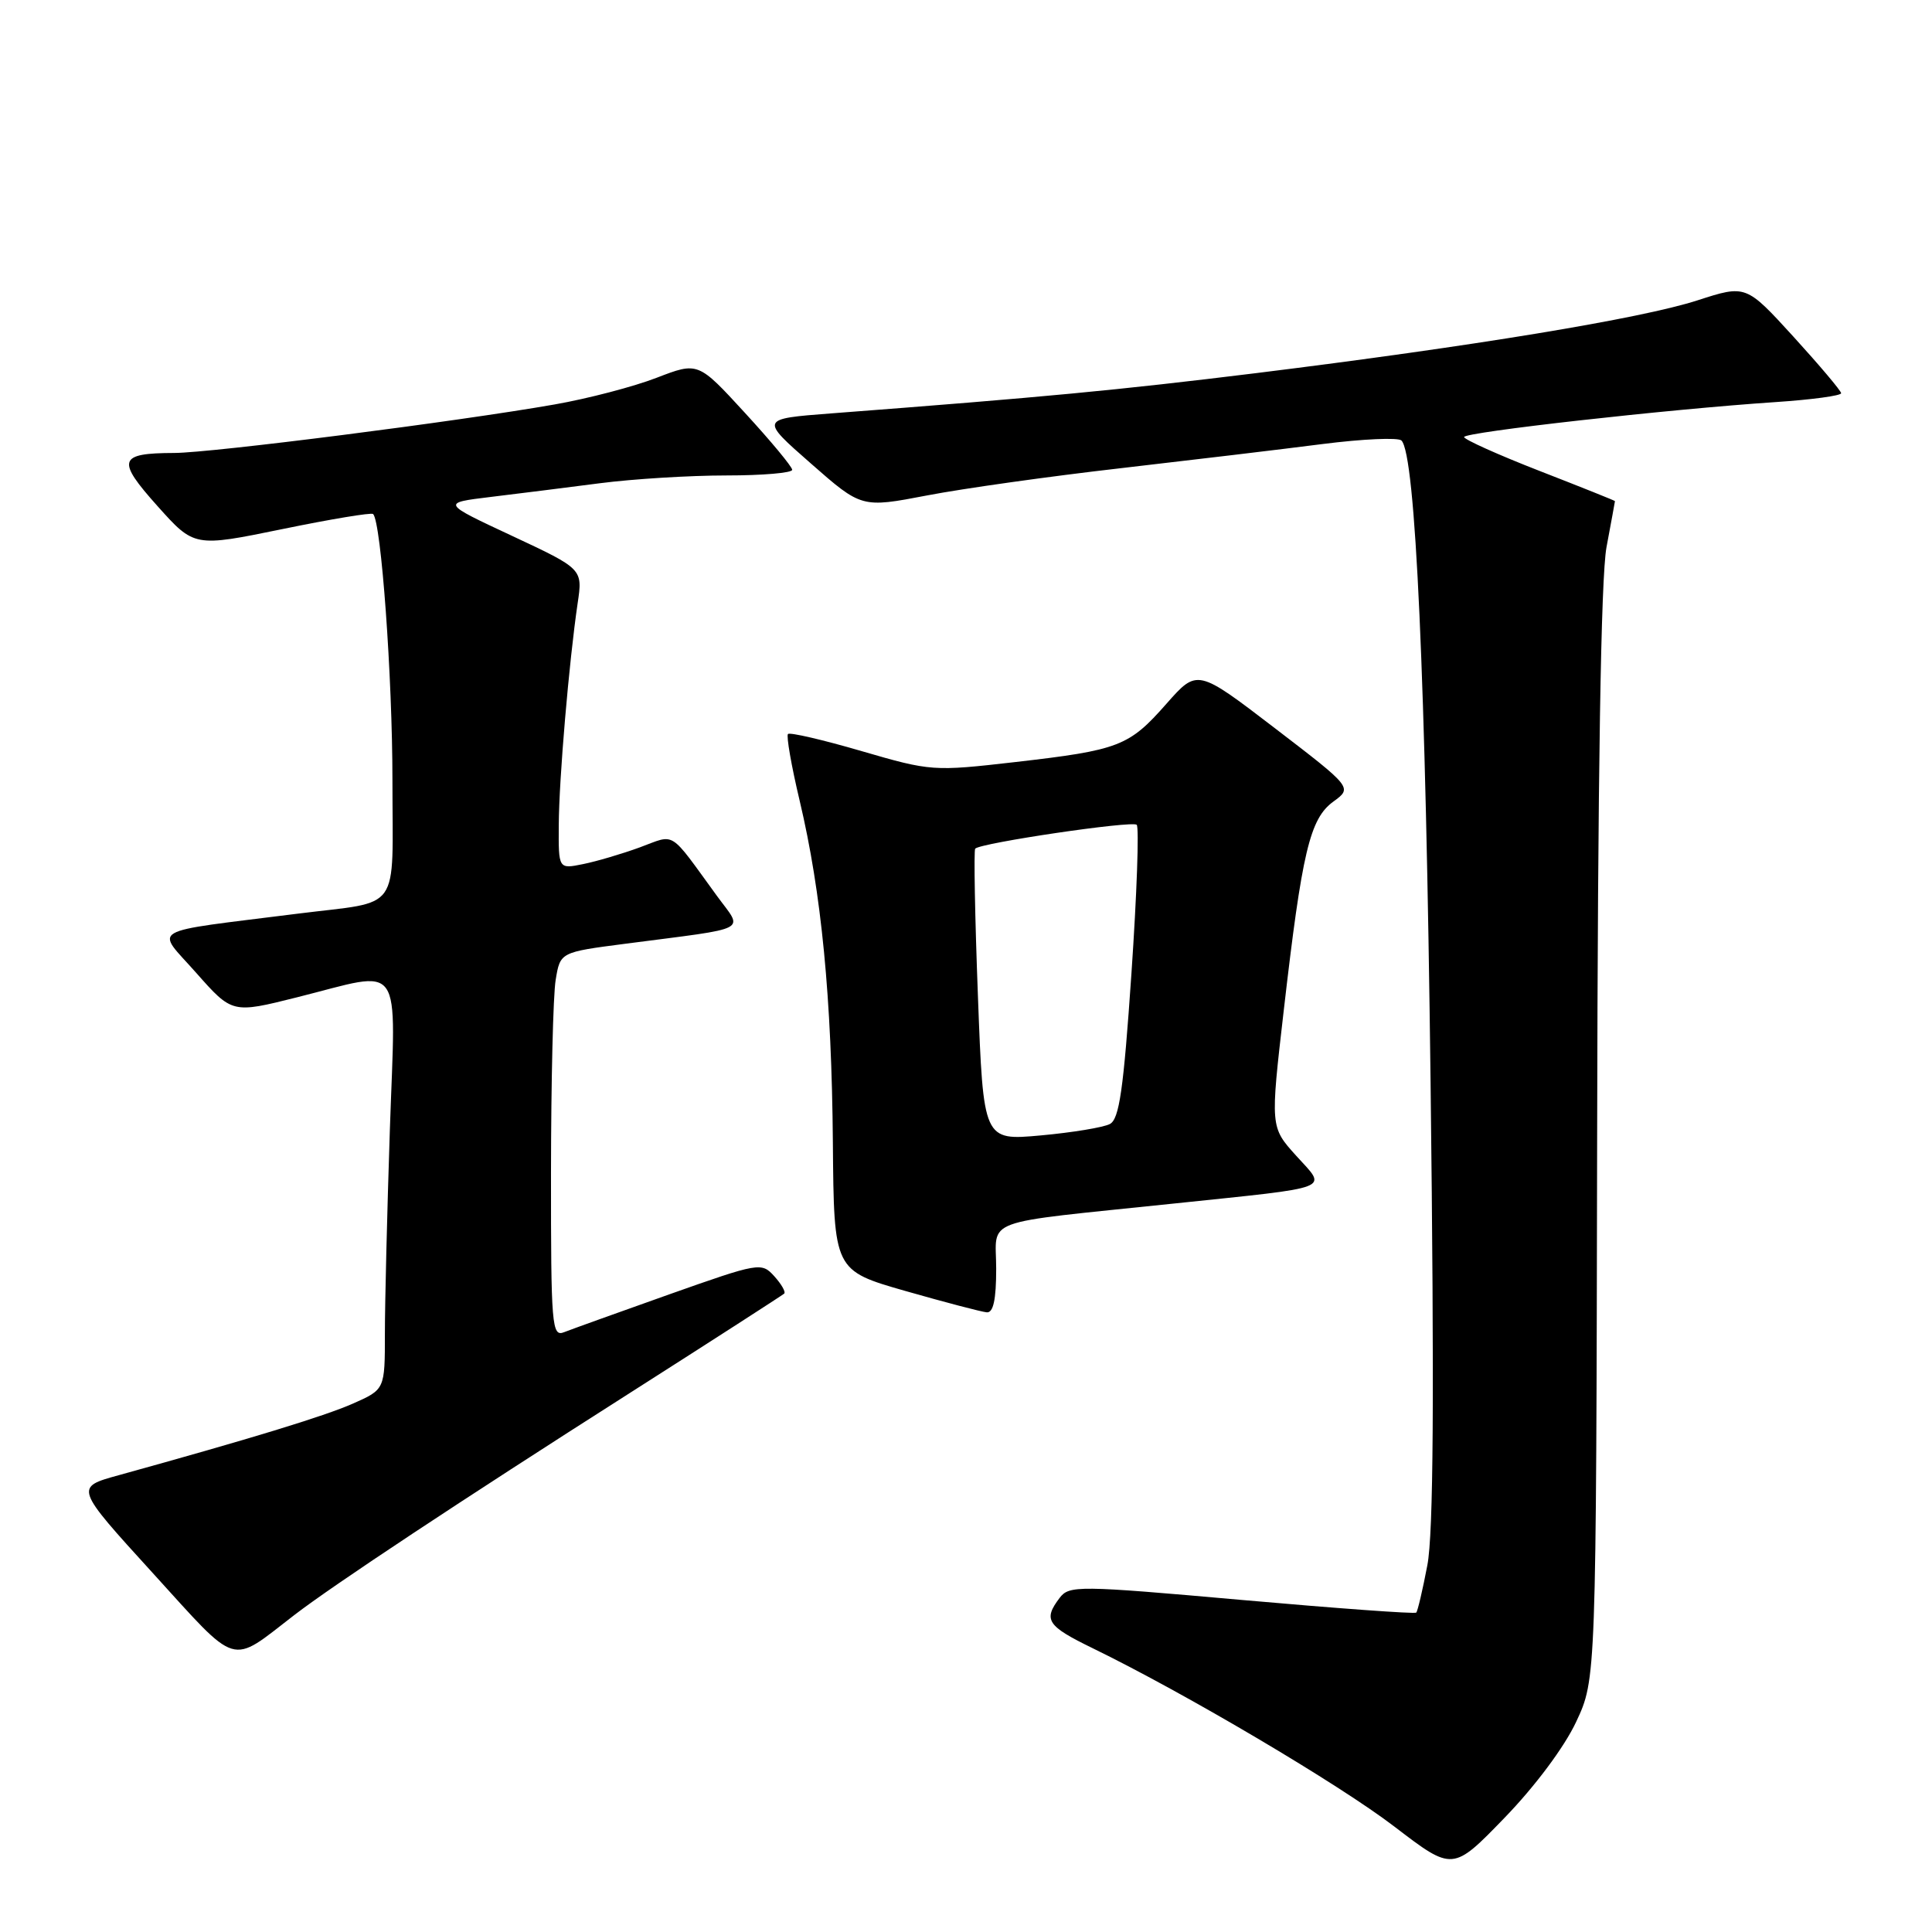 <?xml version="1.0" encoding="UTF-8" standalone="no"?>
<!DOCTYPE svg PUBLIC "-//W3C//DTD SVG 1.1//EN" "http://www.w3.org/Graphics/SVG/1.1/DTD/svg11.dtd" >
<svg xmlns="http://www.w3.org/2000/svg" xmlns:xlink="http://www.w3.org/1999/xlink" version="1.1" viewBox="0 0 256 256">
 <g >
 <path fill="currentColor"
d=" M 208.85 228.15 C 211.50 222.50 211.50 222.50 211.63 150.50 C 211.71 102.30 212.13 76.52 212.87 72.50 C 213.49 69.20 213.99 66.45 213.99 66.40 C 214.00 66.34 209.50 64.54 204.00 62.40 C 198.50 60.26 194.00 58.23 194.00 57.91 C 194.00 57.26 221.13 54.22 235.25 53.28 C 240.06 52.96 243.98 52.43 243.96 52.10 C 243.94 51.77 241.09 48.40 237.64 44.61 C 231.35 37.72 231.35 37.72 224.92 39.80 C 217.48 42.21 195.07 45.90 166.37 49.45 C 148.07 51.70 138.44 52.62 110.10 54.78 C 100.70 55.50 100.70 55.50 107.43 61.40 C 114.16 67.31 114.16 67.31 122.83 65.65 C 127.60 64.73 139.15 63.11 148.50 62.04 C 157.85 60.96 169.87 59.53 175.22 58.84 C 180.56 58.16 185.28 57.95 185.70 58.37 C 187.57 60.24 188.91 89.76 189.56 143.50 C 190.06 185.00 189.94 203.18 189.13 207.41 C 188.51 210.66 187.85 213.48 187.66 213.68 C 187.47 213.87 177.05 213.11 164.52 212.00 C 142.79 210.07 141.67 210.06 140.40 211.74 C 138.20 214.64 138.74 215.45 144.75 218.38 C 157.09 224.39 177.47 236.44 184.80 242.06 C 192.50 247.95 192.50 247.95 199.35 240.88 C 203.40 236.70 207.29 231.49 208.85 228.15 Z  M 39.00 214.00 C 44.16 210.03 60.88 198.96 83.50 184.55 C 94.50 177.54 103.68 171.62 103.91 171.41 C 104.14 171.19 103.54 170.15 102.59 169.10 C 100.90 167.24 100.61 167.29 88.68 171.51 C 81.98 173.89 75.71 176.14 74.75 176.52 C 73.12 177.17 73.00 175.77 73.01 155.36 C 73.02 143.34 73.29 131.85 73.63 129.84 C 74.23 126.17 74.23 126.17 82.87 125.05 C 99.75 122.85 98.50 123.51 94.99 118.70 C 88.55 109.86 89.59 110.51 84.78 112.28 C 82.43 113.14 79.04 114.14 77.25 114.50 C 74.00 115.16 74.00 115.16 74.04 109.33 C 74.07 103.21 75.40 87.69 76.54 79.94 C 77.22 75.39 77.22 75.39 67.86 71.01 C 58.50 66.64 58.50 66.64 65.00 65.85 C 68.58 65.42 75.10 64.60 79.50 64.03 C 83.90 63.46 91.44 63.00 96.25 63.00 C 101.06 63.00 104.99 62.66 104.97 62.25 C 104.96 61.84 102.15 58.45 98.72 54.72 C 92.50 47.94 92.50 47.94 87.00 50.06 C 83.98 51.23 77.90 52.82 73.50 53.59 C 60.73 55.84 28.10 60.00 23.09 60.02 C 15.68 60.04 15.39 60.94 20.87 67.06 C 25.74 72.50 25.74 72.50 37.40 70.11 C 43.81 68.79 49.23 67.89 49.44 68.11 C 50.51 69.18 52.00 89.69 52.00 103.39 C 52.00 121.21 53.34 119.32 39.50 121.06 C 19.11 123.64 20.59 122.78 25.99 128.90 C 30.77 134.30 30.77 134.30 39.35 132.15 C 53.68 128.56 52.43 126.77 51.66 149.66 C 51.30 160.47 51.00 172.65 51.00 176.72 C 51.00 184.11 51.00 184.11 46.75 185.99 C 42.96 187.66 33.20 190.64 15.70 195.48 C 9.90 197.08 9.90 197.08 20.20 208.39 C 31.76 221.09 30.34 220.67 39.00 214.00 Z  M 132.00 168.11 C 132.00 161.29 129.52 162.20 155.50 159.48 C 177.09 157.22 175.87 157.70 171.74 153.13 C 168.32 149.34 168.32 149.34 170.10 133.92 C 172.53 112.83 173.56 108.49 176.67 106.22 C 179.21 104.37 179.21 104.37 168.93 96.49 C 158.65 88.62 158.65 88.62 154.57 93.24 C 149.59 98.90 148.31 99.39 134.50 100.98 C 123.67 102.22 123.35 102.20 114.18 99.53 C 109.05 98.03 104.65 97.01 104.41 97.26 C 104.17 97.50 104.86 101.48 105.96 106.10 C 108.85 118.30 110.20 132.21 110.36 151.43 C 110.50 168.35 110.50 168.35 120.00 171.07 C 125.22 172.56 130.06 173.83 130.75 173.89 C 131.62 173.97 132.00 172.21 132.00 168.11 Z  M 129.58 131.98 C 129.18 121.43 129.02 112.65 129.22 112.45 C 129.99 111.68 150.05 108.72 150.62 109.29 C 150.95 109.62 150.64 118.49 149.92 129.01 C 148.87 144.41 148.31 148.29 147.06 148.94 C 146.20 149.39 142.08 150.07 137.90 150.45 C 130.30 151.14 130.30 151.14 129.58 131.98 Z "/>
</g>
</svg>